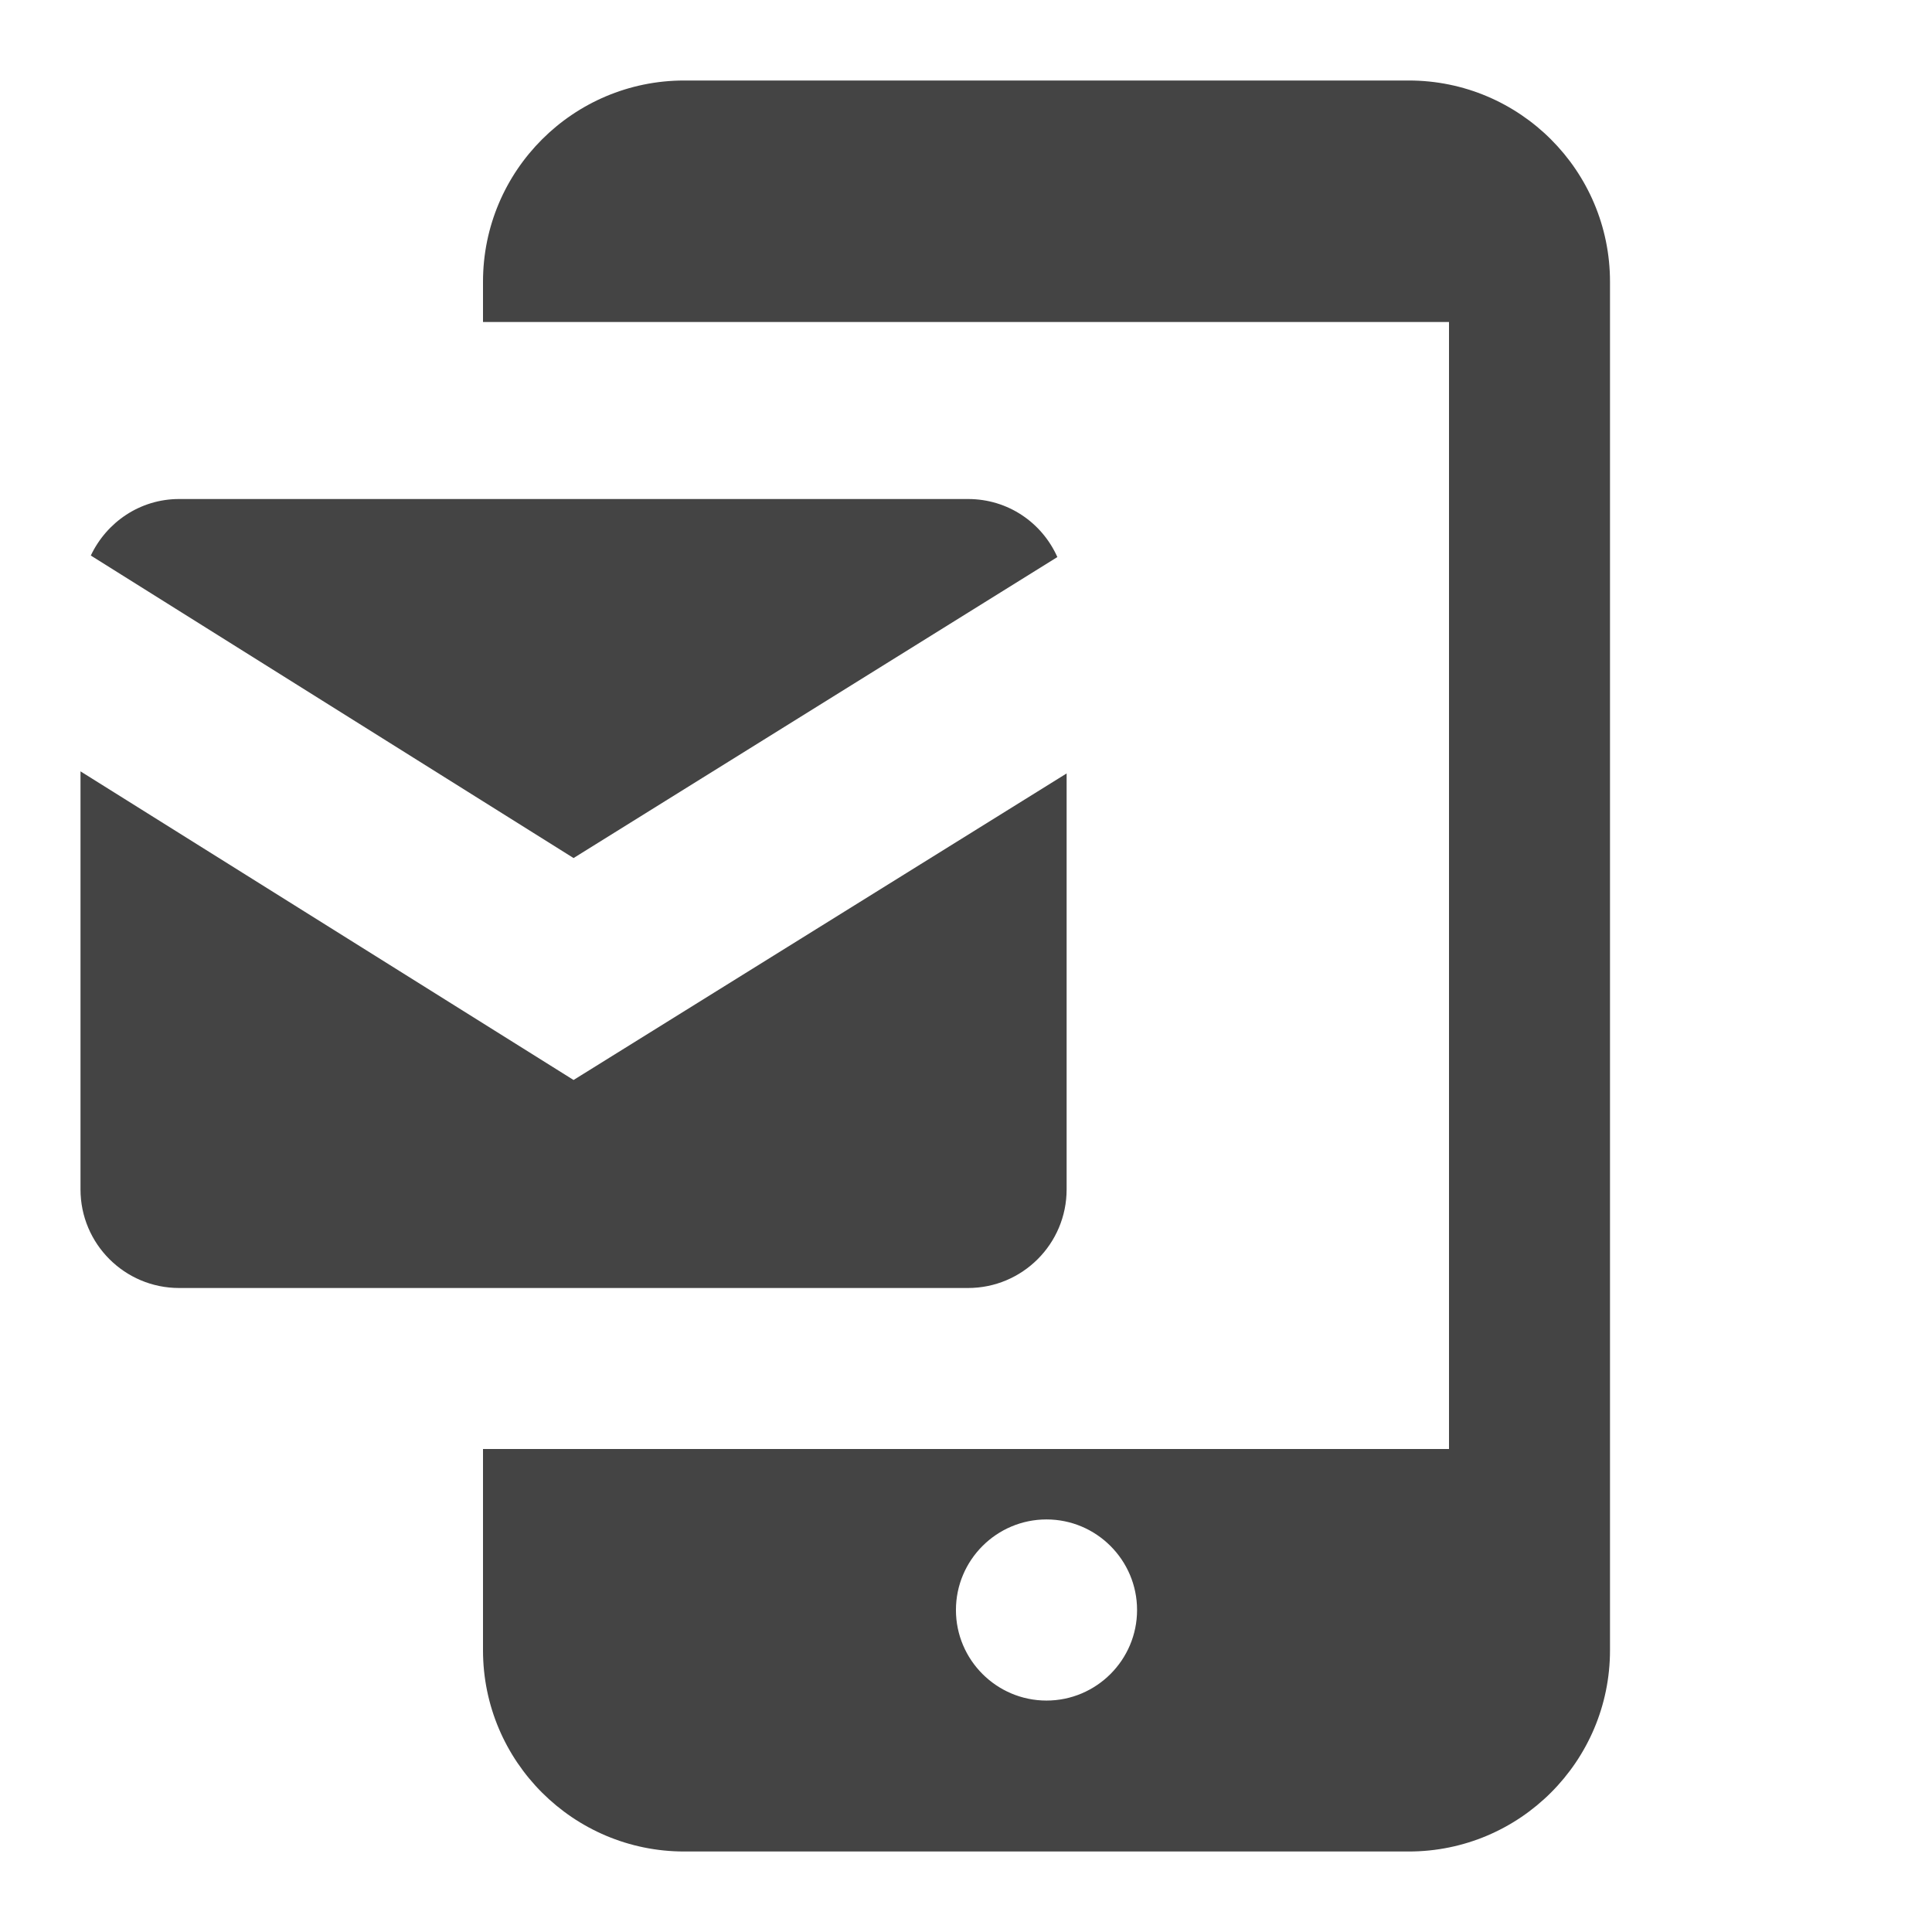 <svg width="24" height="24" viewBox="0 0 24 24" fill="none" xmlns="http://www.w3.org/2000/svg">
<path d="M7.125 10.659L13.135 6.92C12.944 6.493 12.523 6.199 12.025 6.199H2.225C1.74 6.199 1.325 6.486 1.128 6.901L7.125 10.659Z" fill="#444444"/>
<path d="M7.125 13.416L1 9.582V14.775C1 15.452 1.549 16 2.225 16H12.025C12.701 16 13.25 15.452 13.25 14.775V9.608L7.125 13.416Z" fill="#444444"/>
<path d="M17.5 1H8.5C7.12 1 6 2.12 6 3.5V4H18V18H6V20.5C6 21.88 7.12 23 8.5 23H17.5C18.88 23 20 21.88 20 20.5V3.5C20 2.12 18.88 1 17.5 1ZM13 21.125C12.38 21.125 11.875 20.62 11.875 20C11.875 19.38 12.38 18.875 13 18.875C13.62 18.875 14.125 19.38 14.125 20C14.125 20.62 13.62 21.125 13 21.125Z" fill="#444444"/>
</svg>
